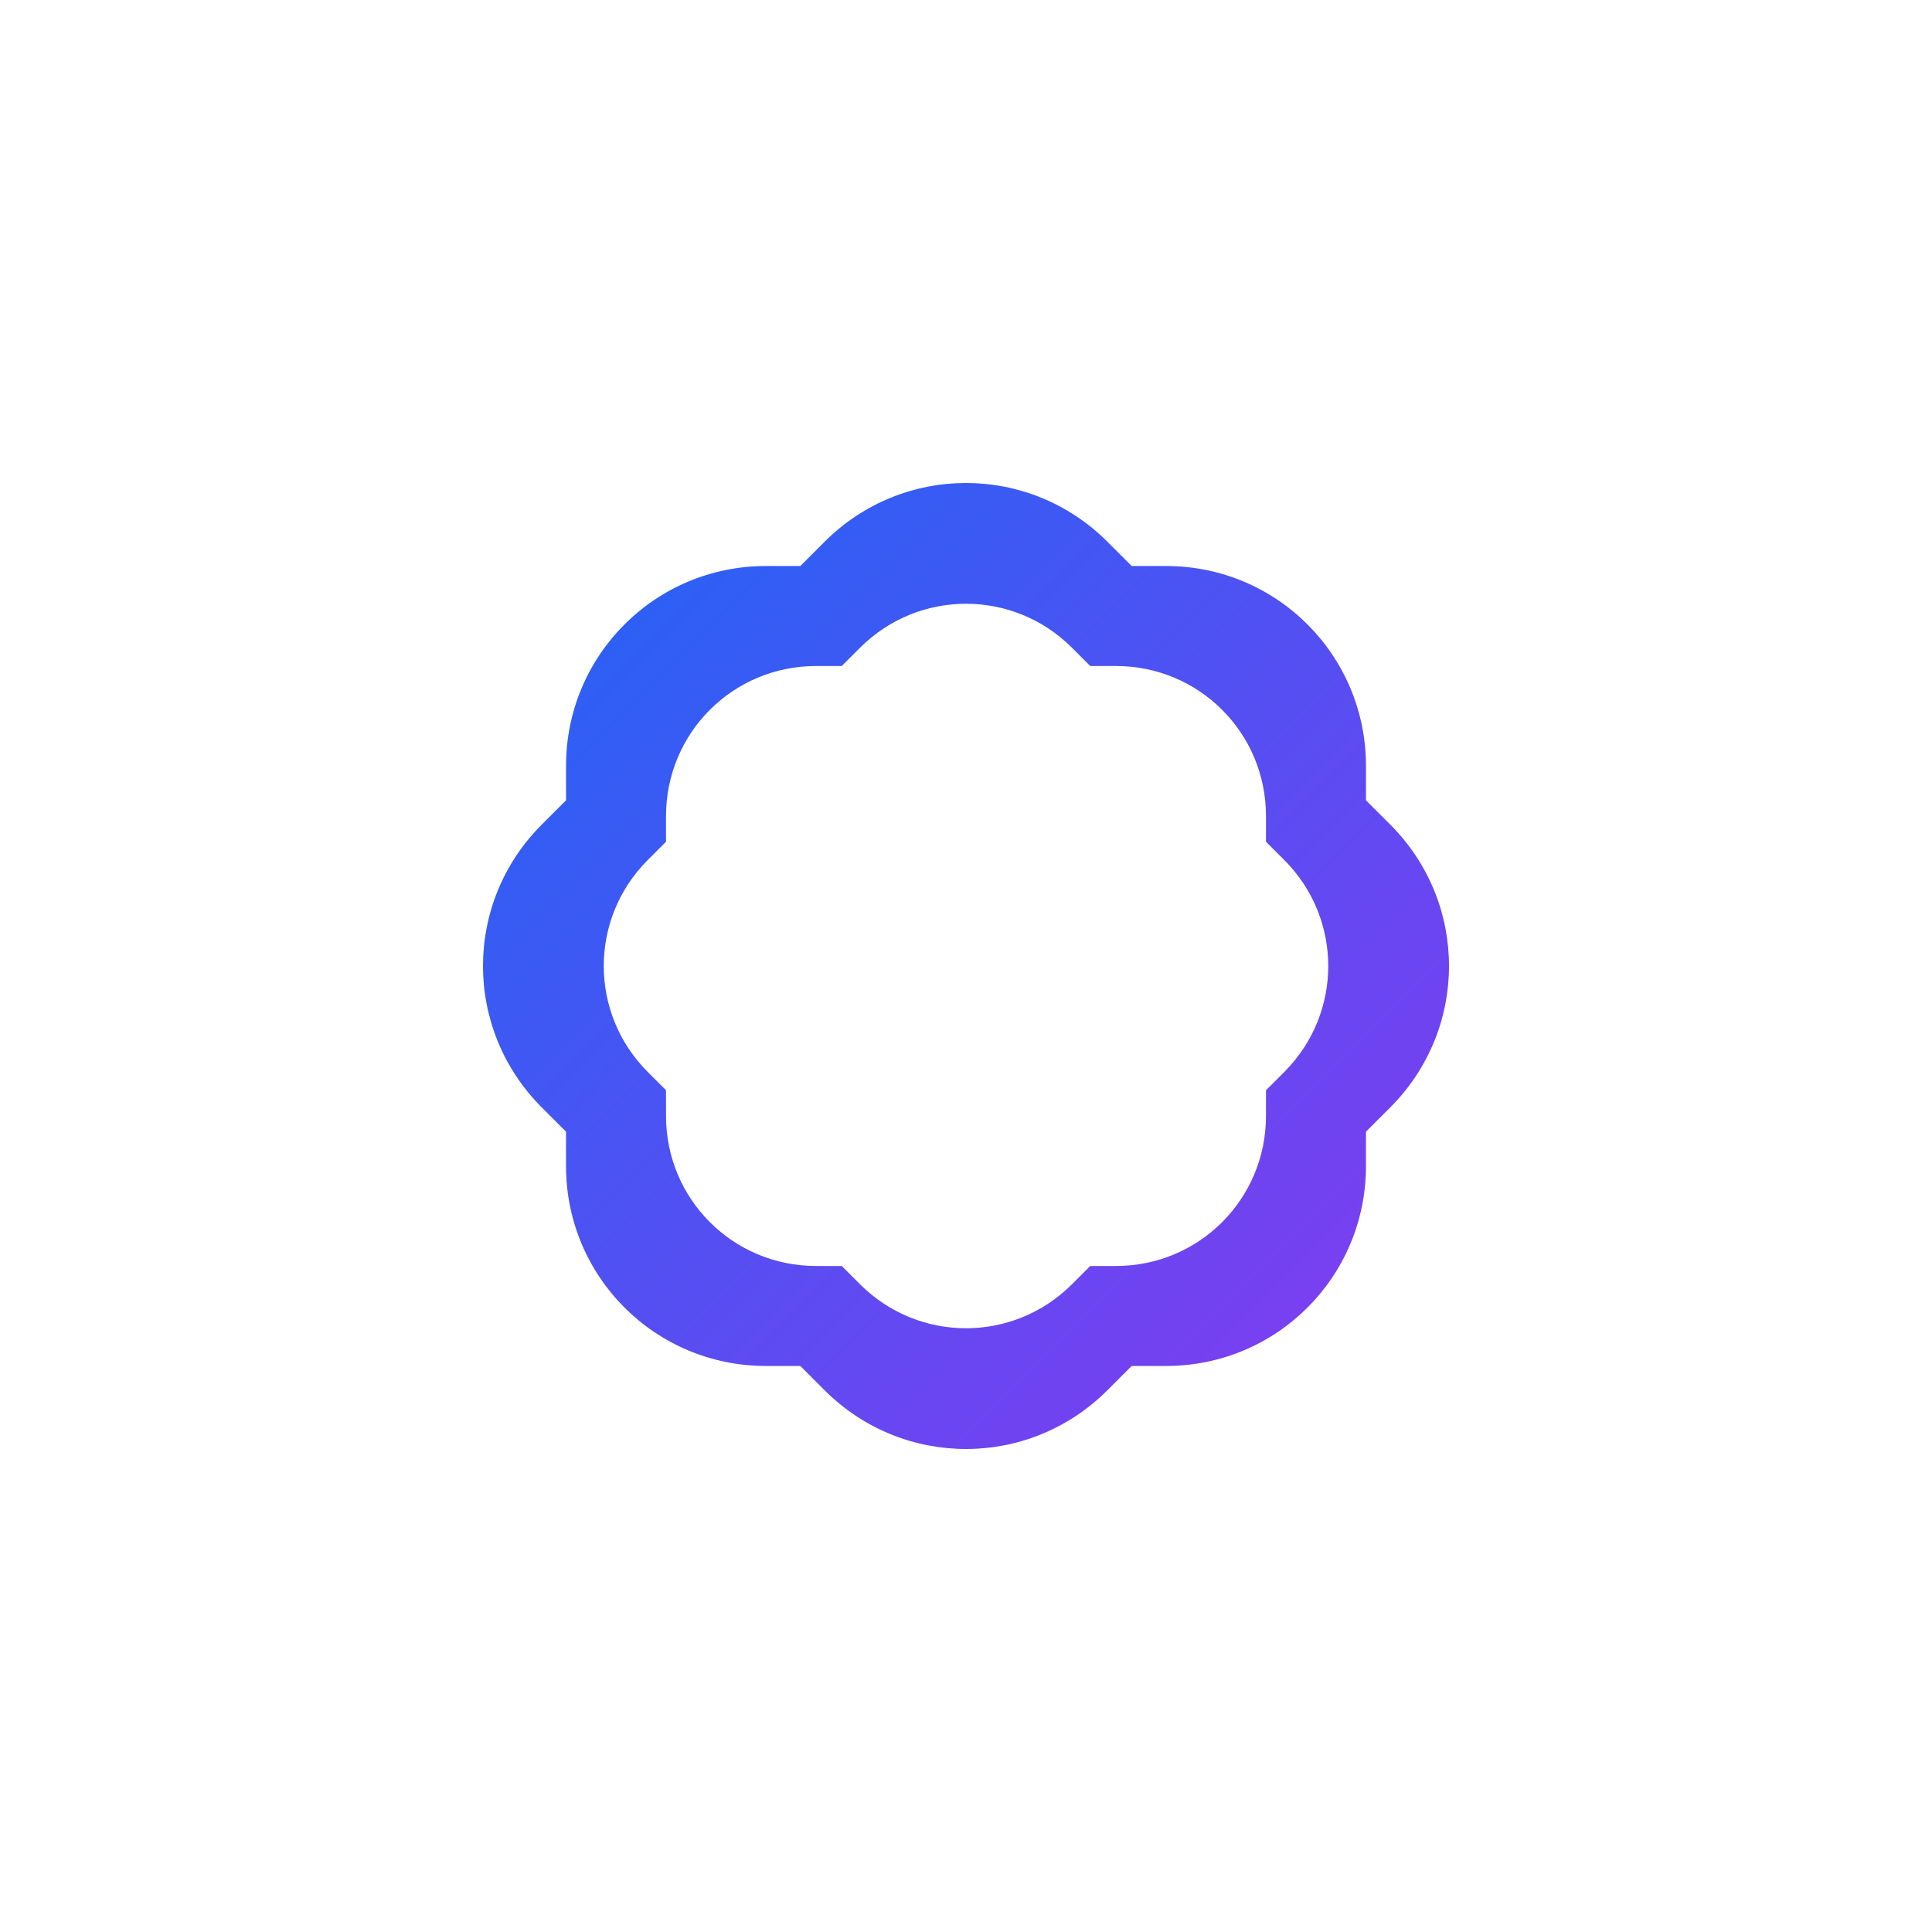 <?xml version="1.0" encoding="UTF-8" standalone="no"?>
<!-- Created with Inkscape (http://www.inkscape.org/) -->

<svg
   width="512"
   height="512"
   viewBox="0 0 512 512"
   version="1.1"
   id="svg1"
   sodipodi:docname="starttutorial.svg"
   inkscape:version="1.3.2 (1:1.3.2+202404261509+091e20ef0f)"
   xmlns:inkscape="http://www.inkscape.org/namespaces/inkscape"
   xmlns:sodipodi="http://sodipodi.sourceforge.net/DTD/sodipodi-0.dtd"
   xmlns:xlink="http://www.w3.org/1999/xlink"
   xmlns="http://www.w3.org/2000/svg"
   xmlns:svg="http://www.w3.org/2000/svg">
  <sodipodi:namedview
     id="namedview1"
     pagecolor="#ffffff"
     bordercolor="#000000"
     borderopacity="0.25"
     inkscape:showpageshadow="2"
     inkscape:pageopacity="0.0"
     inkscape:pagecheckerboard="0"
     inkscape:deskcolor="#d1d1d1"
     inkscape:document-units="px"
     inkscape:zoom="1.7304688"
     inkscape:cx="255.99999"
     inkscape:cy="255.99999"
     inkscape:window-width="1920"
     inkscape:window-height="1131"
     inkscape:window-x="0"
     inkscape:window-y="0"
     inkscape:window-maximized="1"
     inkscape:current-layer="layer1" />
  <defs
     id="defs1">
    <linearGradient
       id="linearGradient3"
       inkscape:collect="always">
      <stop
         style="stop-color:#8839ef;stop-opacity:1;"
         offset="0"
         id="stop3" />
      <stop
         style="stop-color:#1e66f5;stop-opacity:1;"
         offset="1"
         id="stop4" />
    </linearGradient>
    <linearGradient
       inkscape:collect="always"
       xlink:href="#linearGradient3"
       id="linearGradient4"
       x1="384.001"
       y1="383.999"
       x2="127.999"
       y2="128"
       gradientUnits="userSpaceOnUse" />
  </defs>
  <g
     inkscape:label="Layer 1"
     inkscape:groupmode="layer"
     id="layer1">
    <path
       id="rect1"
       style="fill:url(#linearGradient4);stroke-width:1.656;fill-opacity:1"
       d="M 256 128 C 242.452 128 228.906 133.187 218.525 143.568 L 212.094 150 L 203.002 150 C 173.641 150 150.002 173.638 150.002 203 L 150.002 212.092 L 143.57 218.523 C 122.809 239.285 122.809 272.713 143.57 293.475 L 150.002 299.904 L 150.002 308.998 C 150.002 338.36 173.641 361.998 203.002 361.998 L 212.094 361.998 L 218.525 368.428 C 239.287 389.19 272.713 389.19 293.475 368.428 L 299.906 361.998 L 308.998 361.998 C 338.359 361.998 361.998 338.36 361.998 308.998 L 361.998 299.904 L 368.43 293.475 C 389.191 272.713 389.191 239.285 368.43 218.523 L 361.998 212.092 L 361.998 203 C 361.998 173.638 338.359 150 308.998 150 L 299.906 150 L 293.475 143.568 C 283.094 133.187 269.548 128 256 128 z M 256 160 C 266.161 160 276.32 163.892 284.105 171.678 L 288.93 176.5 L 295.75 176.5 C 317.771 176.5 335.498 194.229 335.498 216.25 L 335.498 223.07 L 340.322 227.893 C 355.894 243.464 355.894 268.534 340.322 284.105 L 335.498 288.93 L 335.498 295.748 C 335.498 317.769 317.771 335.498 295.75 335.498 L 288.93 335.498 L 284.105 340.322 C 268.534 355.894 243.466 355.894 227.895 340.322 L 223.07 335.498 L 216.25 335.498 C 194.229 335.498 176.502 317.769 176.502 295.748 L 176.502 288.93 L 171.678 284.105 C 156.107 268.534 156.107 243.464 171.678 227.893 L 176.502 223.07 L 176.502 216.25 C 176.502 194.229 194.229 176.5 216.25 176.5 L 223.07 176.5 L 227.895 171.678 C 235.68 163.892 245.839 160 256 160 z "
       inkscape:export-filename="../public/starttutorial.svg"
       inkscape:export-xdpi="96"
       inkscape:export-ydpi="96" />
  </g>
</svg>
